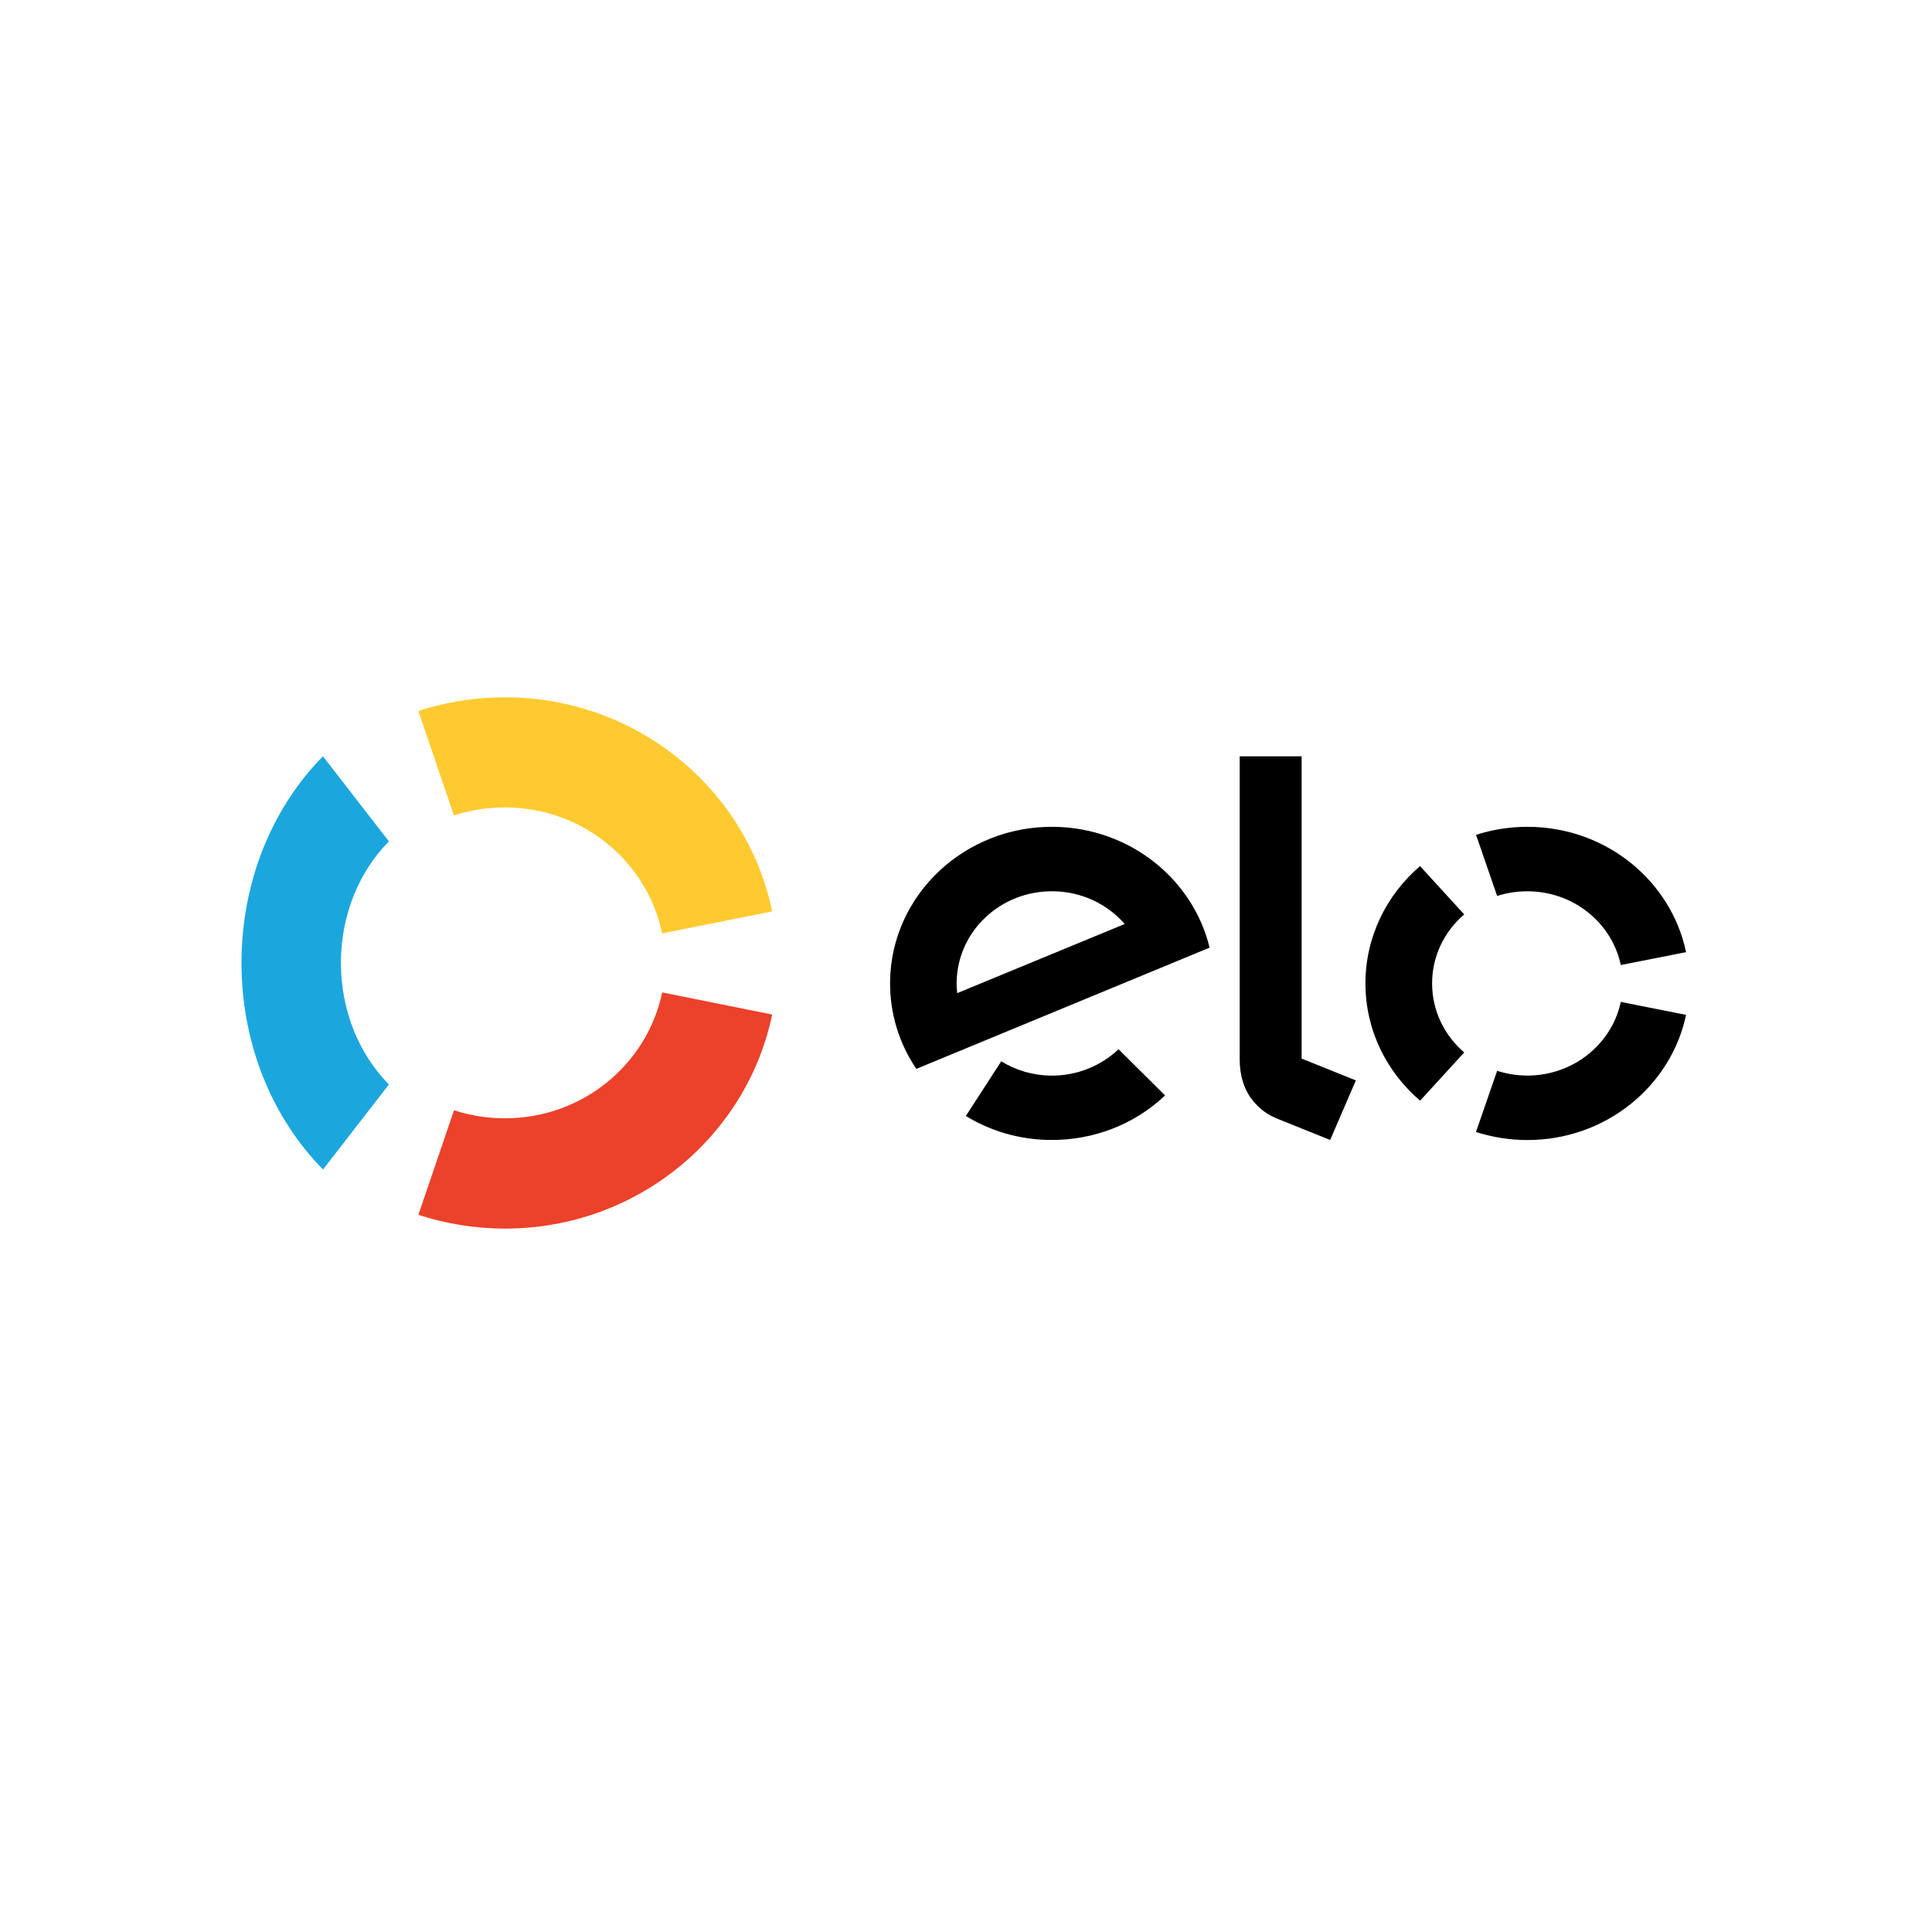 <svg width="24" height="24" viewBox="0 0 24 24" fill="none" xmlns="http://www.w3.org/2000/svg">
<path d="M5.639 10.13C5.838 10.065 6.05 10.03 6.271 10.03C7.236 10.03 8.041 10.702 8.225 11.595L9.592 11.322C9.279 9.804 7.911 8.662 6.271 8.662C5.896 8.662 5.535 8.722 5.197 8.832L5.639 10.13Z" fill="#FECA2F"/>
<path d="M4.013 14.528L4.831 13.472C4.466 13.102 4.235 12.562 4.235 11.961C4.235 11.36 4.466 10.821 4.831 10.452L4.012 9.395C3.391 10.023 3 10.94 3 11.961C3 12.983 3.392 13.9 4.013 14.528Z" fill="#1BA7DE"/>
<path d="M8.226 12.328C8.04 13.221 7.236 13.892 6.273 13.892C6.051 13.892 5.839 13.857 5.64 13.792L5.197 15.091C5.535 15.201 5.897 15.262 6.273 15.262C7.911 15.262 9.277 14.12 9.592 12.603L8.226 12.328Z" fill="#EC412A"/>
<path fill-rule="evenodd" clip-rule="evenodd" d="M16.169 9.395V13.15L16.843 13.421L16.524 14.161L15.857 13.893C15.707 13.831 15.606 13.735 15.529 13.627C15.455 13.516 15.4 13.365 15.4 13.161V9.395H16.169ZM11.057 12.186C11.074 11.112 11.989 10.255 13.098 10.271C14.04 10.286 14.821 10.924 15.026 11.772L11.383 13.278C11.171 12.965 11.051 12.589 11.057 12.186ZM11.891 12.337C11.886 12.292 11.882 12.246 11.884 12.199C11.894 11.566 12.433 11.061 13.086 11.072C13.442 11.076 13.758 11.234 13.972 11.478L11.891 12.337ZM13.895 13.034C13.676 13.241 13.378 13.366 13.049 13.362C12.824 13.358 12.615 13.293 12.438 13.184L11.998 13.863C12.299 14.047 12.654 14.156 13.037 14.161C13.595 14.169 14.104 13.958 14.473 13.608L13.895 13.034ZM18.974 11.072C18.842 11.072 18.716 11.092 18.598 11.13L18.336 10.371C18.536 10.306 18.751 10.271 18.974 10.271C19.947 10.271 20.759 10.94 20.945 11.828L20.134 11.988C20.024 11.465 19.546 11.072 18.974 11.072ZM17.641 13.673L18.189 13.074C17.944 12.864 17.79 12.557 17.79 12.216C17.79 11.875 17.944 11.569 18.189 11.359L17.64 10.759C17.224 11.116 16.962 11.637 16.962 12.216C16.962 12.796 17.224 13.317 17.641 13.673ZM18.974 13.361C19.546 13.361 20.023 12.968 20.134 12.446L20.945 12.607C20.758 13.494 19.946 14.162 18.974 14.162C18.75 14.162 18.536 14.126 18.335 14.062L18.598 13.302C18.716 13.34 18.842 13.361 18.974 13.361Z" fill="black"/>
</svg>
